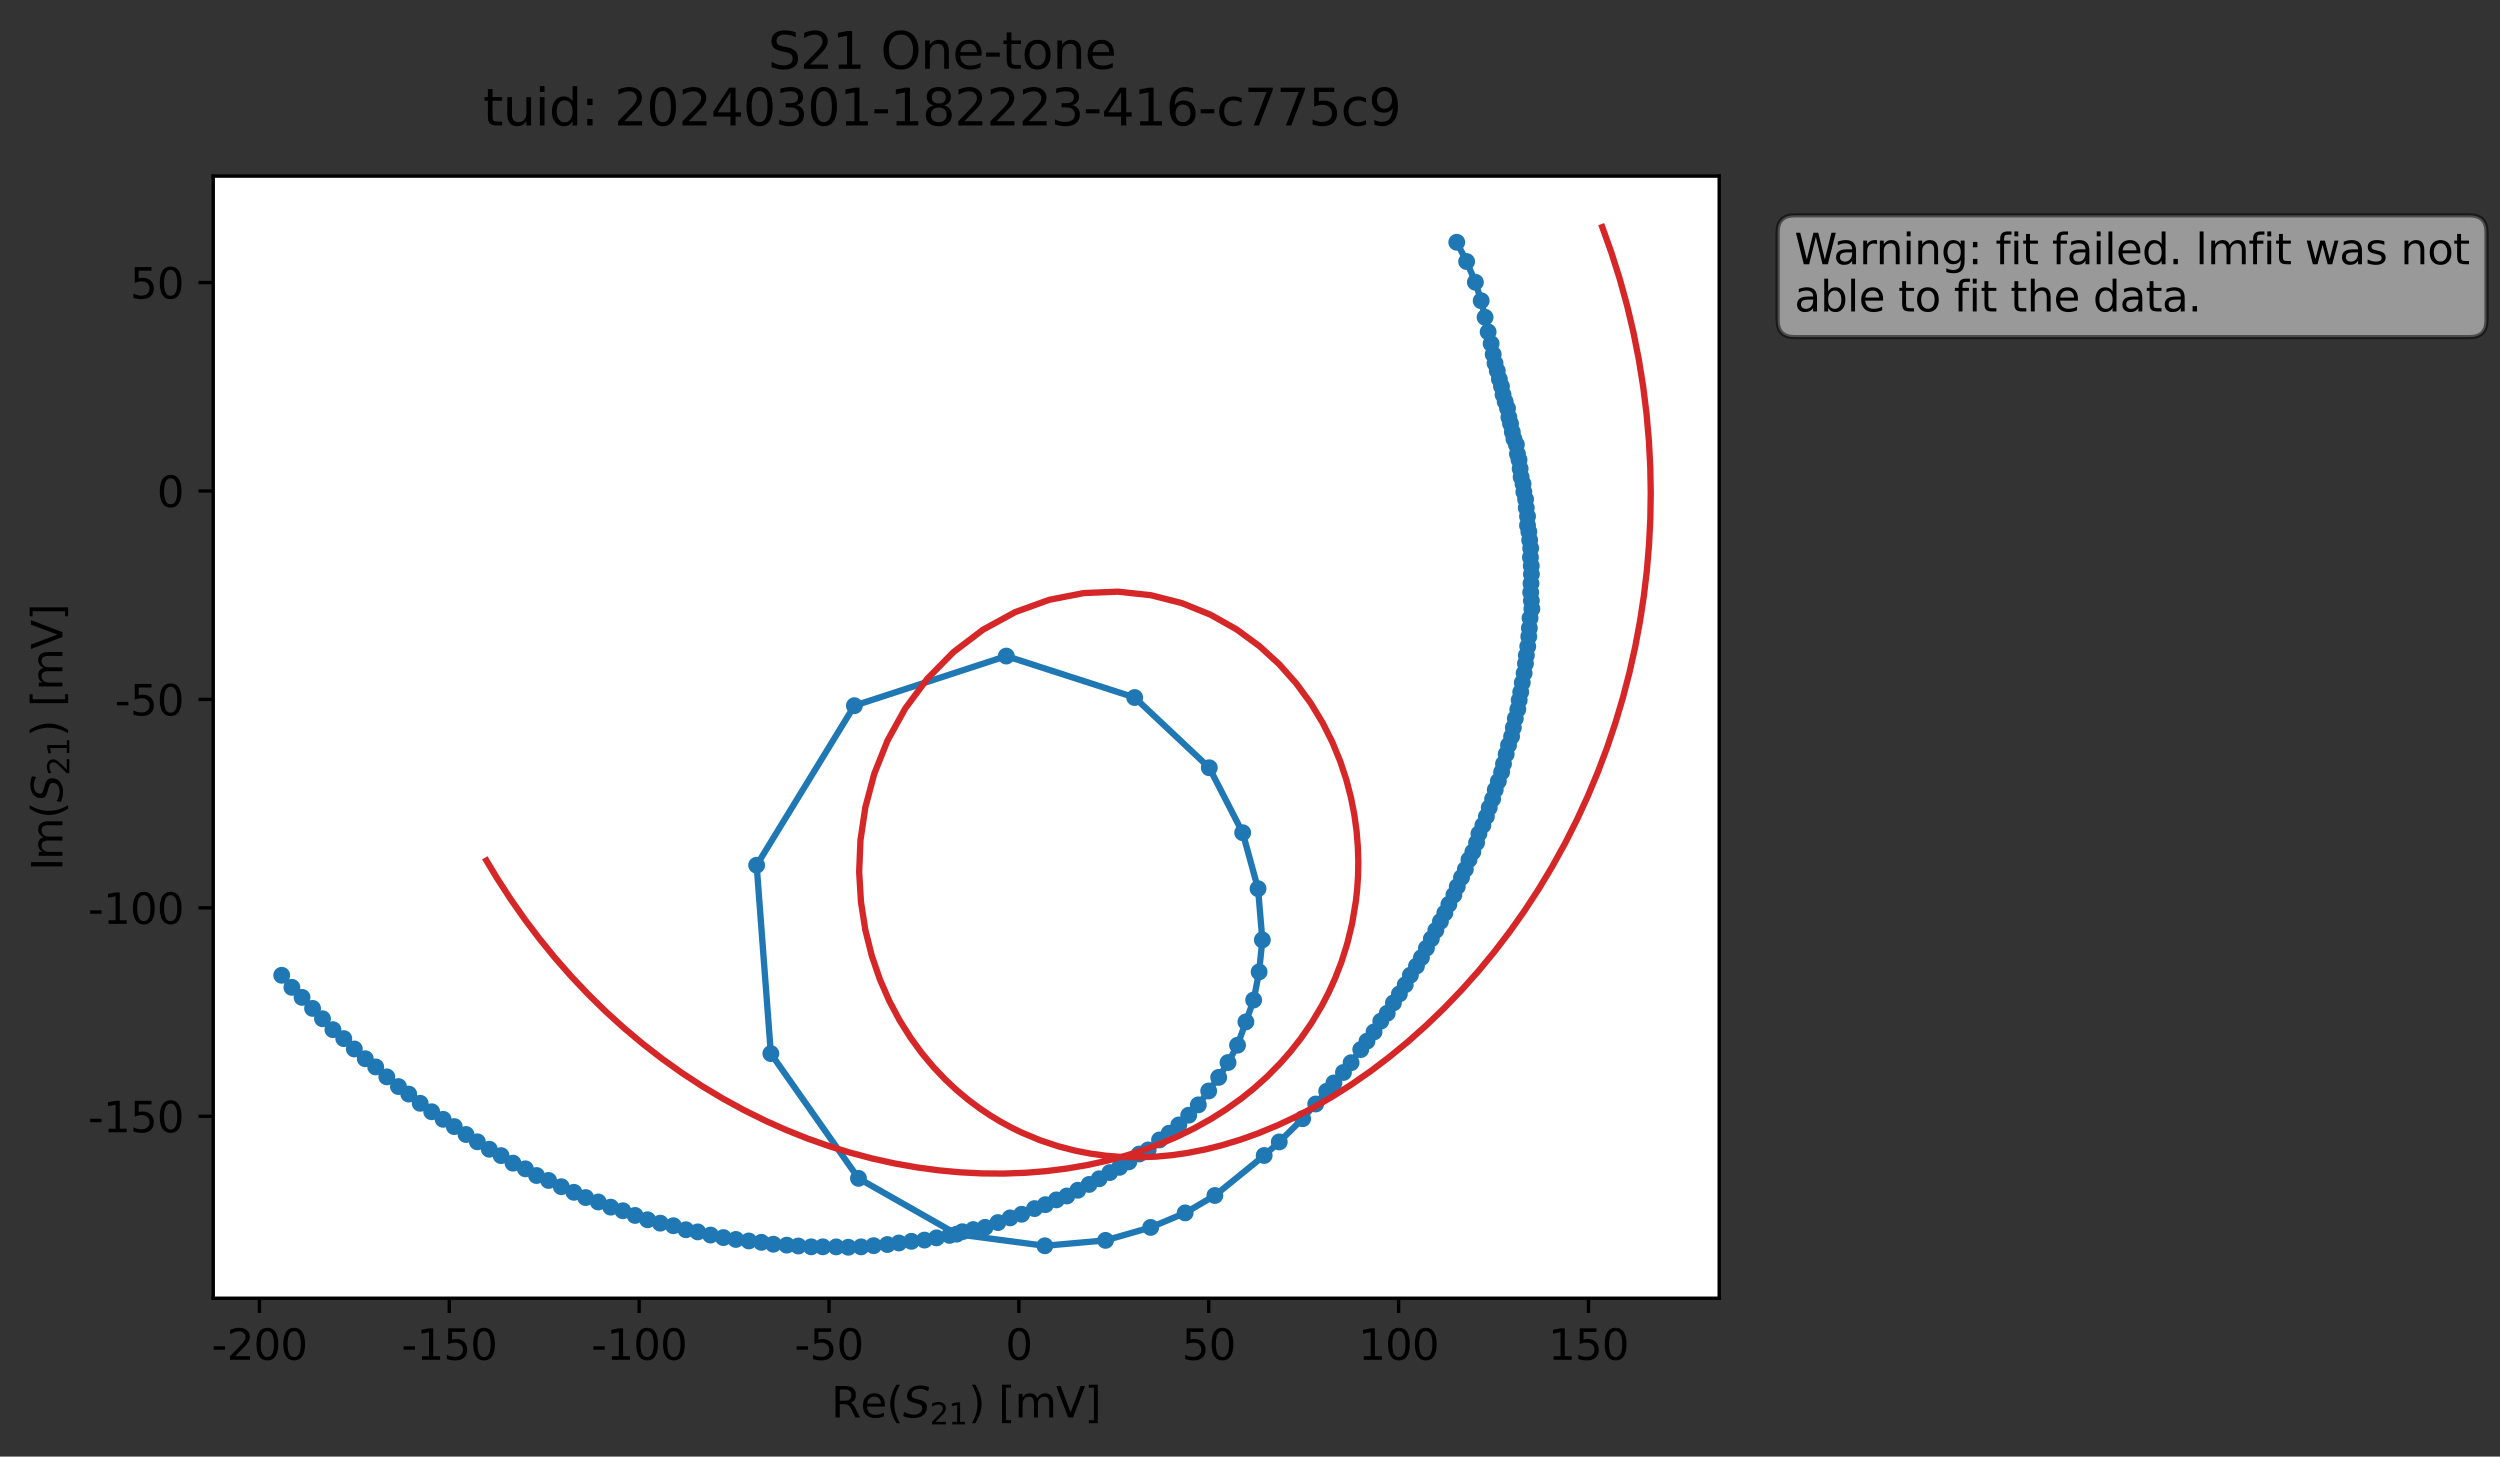 <?xml version="1.0" encoding="utf-8" standalone="no"?>
<!DOCTYPE svg PUBLIC "-//W3C//DTD SVG 1.1//EN"
  "http://www.w3.org/Graphics/SVG/1.1/DTD/svg11.dtd">
<svg xmlns:xlink="http://www.w3.org/1999/xlink" width="592.857pt" height="345.428pt" viewBox="0 0 592.857 345.428" xmlns="http://www.w3.org/2000/svg" version="1.1">
 <rect x="0" y="0" width="592.857" height="345.428" fill="#333333" stroke="none"/>
 <defs>
  <style type="text/css">*{stroke-linejoin: round; stroke-linecap: butt}</style>
 </defs>
 <g id="figure_1">
  <g id="patch_1">
   <path d="M 0 345.428 
L 592.857 345.428 
L 592.857 -0 
L 0 -0 
L 0 345.428 
z
" style="fill: none; opacity: 0"/>
  </g>
  <g id="axes_1">
   <g id="patch_2">
    <path d="M 50.573 307.872 
L 407.693 307.872 
L 407.693 41.76 
L 50.573 41.76 
z
" style="fill: #ffffff"/>
   </g>
   <g id="matplotlib.axis_1">
    <g id="xtick_1">
     <g id="line2d_1">
      <defs>
       <path id="m3dba80891e" d="M 0 0 
L 0 3.5 
" style="stroke: #000000; stroke-width: 0.8"/>
      </defs>
      <g>
       <use xlink:href="#m3dba80891e" x="61.522" y="307.872" style="stroke: #000000; stroke-width: 0.8"/>
      </g>
     </g>
     <g id="text_1">
      <!-- -200 -->
      <g transform="translate(50.174 322.47) scale(0.1 -0.1)">
       <defs>
        <path id="DejaVuSans-2d" d="M 313 2009 
L 1997 2009 
L 1997 1497 
L 313 1497 
L 313 2009 
z
" transform="scale(0.016)"/>
        <path id="DejaVuSans-32" d="M 1228 531 
L 3431 531 
L 3431 0 
L 469 0 
L 469 531 
Q 828 903 1448 1529 
Q 2069 2156 2228 2338 
Q 2531 2678 2651 2914 
Q 2772 3150 2772 3378 
Q 2772 3750 2511 3984 
Q 2250 4219 1831 4219 
Q 1534 4219 1204 4116 
Q 875 4013 500 3803 
L 500 4441 
Q 881 4594 1212 4672 
Q 1544 4750 1819 4750 
Q 2544 4750 2975 4387 
Q 3406 4025 3406 3419 
Q 3406 3131 3298 2873 
Q 3191 2616 2906 2266 
Q 2828 2175 2409 1742 
Q 1991 1309 1228 531 
z
" transform="scale(0.016)"/>
        <path id="DejaVuSans-30" d="M 2034 4250 
Q 1547 4250 1301 3770 
Q 1056 3291 1056 2328 
Q 1056 1369 1301 889 
Q 1547 409 2034 409 
Q 2525 409 2770 889 
Q 3016 1369 3016 2328 
Q 3016 3291 2770 3770 
Q 2525 4250 2034 4250 
z
M 2034 4750 
Q 2819 4750 3233 4129 
Q 3647 3509 3647 2328 
Q 3647 1150 3233 529 
Q 2819 -91 2034 -91 
Q 1250 -91 836 529 
Q 422 1150 422 2328 
Q 422 3509 836 4129 
Q 1250 4750 2034 4750 
z
" transform="scale(0.016)"/>
       </defs>
       <use xlink:href="#DejaVuSans-2d"/>
       <use xlink:href="#DejaVuSans-32" x="36.084"/>
       <use xlink:href="#DejaVuSans-30" x="99.707"/>
       <use xlink:href="#DejaVuSans-30" x="163.33"/>
      </g>
     </g>
    </g>
    <g id="xtick_2">
     <g id="line2d_2">
      <g>
       <use xlink:href="#m3dba80891e" x="106.546" y="307.872" style="stroke: #000000; stroke-width: 0.8"/>
      </g>
     </g>
     <g id="text_2">
      <!-- -150 -->
      <g transform="translate(95.199 322.47) scale(0.1 -0.1)">
       <defs>
        <path id="DejaVuSans-31" d="M 794 531 
L 1825 531 
L 1825 4091 
L 703 3866 
L 703 4441 
L 1819 4666 
L 2450 4666 
L 2450 531 
L 3481 531 
L 3481 0 
L 794 0 
L 794 531 
z
" transform="scale(0.016)"/>
        <path id="DejaVuSans-35" d="M 691 4666 
L 3169 4666 
L 3169 4134 
L 1269 4134 
L 1269 2991 
Q 1406 3038 1543 3061 
Q 1681 3084 1819 3084 
Q 2600 3084 3056 2656 
Q 3513 2228 3513 1497 
Q 3513 744 3044 326 
Q 2575 -91 1722 -91 
Q 1428 -91 1123 -41 
Q 819 9 494 109 
L 494 744 
Q 775 591 1075 516 
Q 1375 441 1709 441 
Q 2250 441 2565 725 
Q 2881 1009 2881 1497 
Q 2881 1984 2565 2268 
Q 2250 2553 1709 2553 
Q 1456 2553 1204 2497 
Q 953 2441 691 2322 
L 691 4666 
z
" transform="scale(0.016)"/>
       </defs>
       <use xlink:href="#DejaVuSans-2d"/>
       <use xlink:href="#DejaVuSans-31" x="36.084"/>
       <use xlink:href="#DejaVuSans-35" x="99.707"/>
       <use xlink:href="#DejaVuSans-30" x="163.33"/>
      </g>
     </g>
    </g>
    <g id="xtick_3">
     <g id="line2d_3">
      <g>
       <use xlink:href="#m3dba80891e" x="151.571" y="307.872" style="stroke: #000000; stroke-width: 0.8"/>
      </g>
     </g>
     <g id="text_3">
      <!-- -100 -->
      <g transform="translate(140.224 322.47) scale(0.1 -0.1)">
       <use xlink:href="#DejaVuSans-2d"/>
       <use xlink:href="#DejaVuSans-31" x="36.084"/>
       <use xlink:href="#DejaVuSans-30" x="99.707"/>
       <use xlink:href="#DejaVuSans-30" x="163.33"/>
      </g>
     </g>
    </g>
    <g id="xtick_4">
     <g id="line2d_4">
      <g>
       <use xlink:href="#m3dba80891e" x="196.596" y="307.872" style="stroke: #000000; stroke-width: 0.8"/>
      </g>
     </g>
     <g id="text_4">
      <!-- -50 -->
      <g transform="translate(188.429 322.47) scale(0.1 -0.1)">
       <use xlink:href="#DejaVuSans-2d"/>
       <use xlink:href="#DejaVuSans-35" x="36.084"/>
       <use xlink:href="#DejaVuSans-30" x="99.707"/>
      </g>
     </g>
    </g>
    <g id="xtick_5">
     <g id="line2d_5">
      <g>
       <use xlink:href="#m3dba80891e" x="241.621" y="307.872" style="stroke: #000000; stroke-width: 0.8"/>
      </g>
     </g>
     <g id="text_5">
      <!-- 0 -->
      <g transform="translate(238.439 322.47) scale(0.1 -0.1)">
       <use xlink:href="#DejaVuSans-30"/>
      </g>
     </g>
    </g>
    <g id="xtick_6">
     <g id="line2d_6">
      <g>
       <use xlink:href="#m3dba80891e" x="286.645" y="307.872" style="stroke: #000000; stroke-width: 0.8"/>
      </g>
     </g>
     <g id="text_6">
      <!-- 50 -->
      <g transform="translate(280.283 322.47) scale(0.1 -0.1)">
       <use xlink:href="#DejaVuSans-35"/>
       <use xlink:href="#DejaVuSans-30" x="63.623"/>
      </g>
     </g>
    </g>
    <g id="xtick_7">
     <g id="line2d_7">
      <g>
       <use xlink:href="#m3dba80891e" x="331.67" y="307.872" style="stroke: #000000; stroke-width: 0.8"/>
      </g>
     </g>
     <g id="text_7">
      <!-- 100 -->
      <g transform="translate(322.126 322.47) scale(0.1 -0.1)">
       <use xlink:href="#DejaVuSans-31"/>
       <use xlink:href="#DejaVuSans-30" x="63.623"/>
       <use xlink:href="#DejaVuSans-30" x="127.246"/>
      </g>
     </g>
    </g>
    <g id="xtick_8">
     <g id="line2d_8">
      <g>
       <use xlink:href="#m3dba80891e" x="376.695" y="307.872" style="stroke: #000000; stroke-width: 0.8"/>
      </g>
     </g>
     <g id="text_8">
      <!-- 150 -->
      <g transform="translate(367.151 322.47) scale(0.1 -0.1)">
       <use xlink:href="#DejaVuSans-31"/>
       <use xlink:href="#DejaVuSans-35" x="63.623"/>
       <use xlink:href="#DejaVuSans-30" x="127.246"/>
      </g>
     </g>
    </g>
    <g id="text_9">
     <!-- Re$(S_{21})$ [mV] -->
     <g transform="translate(197.133 336.149) scale(0.1 -0.1)">
      <defs>
       <path id="DejaVuSans-52" d="M 2841 2188 
Q 3044 2119 3236 1894 
Q 3428 1669 3622 1275 
L 4263 0 
L 3584 0 
L 2988 1197 
Q 2756 1666 2539 1819 
Q 2322 1972 1947 1972 
L 1259 1972 
L 1259 0 
L 628 0 
L 628 4666 
L 2053 4666 
Q 2853 4666 3247 4331 
Q 3641 3997 3641 3322 
Q 3641 2881 3436 2590 
Q 3231 2300 2841 2188 
z
M 1259 4147 
L 1259 2491 
L 2053 2491 
Q 2509 2491 2742 2702 
Q 2975 2913 2975 3322 
Q 2975 3731 2742 3939 
Q 2509 4147 2053 4147 
L 1259 4147 
z
" transform="scale(0.016)"/>
       <path id="DejaVuSans-65" d="M 3597 1894 
L 3597 1613 
L 953 1613 
Q 991 1019 1311 708 
Q 1631 397 2203 397 
Q 2534 397 2845 478 
Q 3156 559 3463 722 
L 3463 178 
Q 3153 47 2828 -22 
Q 2503 -91 2169 -91 
Q 1331 -91 842 396 
Q 353 884 353 1716 
Q 353 2575 817 3079 
Q 1281 3584 2069 3584 
Q 2775 3584 3186 3129 
Q 3597 2675 3597 1894 
z
M 3022 2063 
Q 3016 2534 2758 2815 
Q 2500 3097 2075 3097 
Q 1594 3097 1305 2825 
Q 1016 2553 972 2059 
L 3022 2063 
z
" transform="scale(0.016)"/>
       <path id="DejaVuSans-28" d="M 1984 4856 
Q 1566 4138 1362 3434 
Q 1159 2731 1159 2009 
Q 1159 1288 1364 580 
Q 1569 -128 1984 -844 
L 1484 -844 
Q 1016 -109 783 600 
Q 550 1309 550 2009 
Q 550 2706 781 3412 
Q 1013 4119 1484 4856 
L 1984 4856 
z
" transform="scale(0.016)"/>
       <path id="DejaVuSans-Oblique-53" d="M 3859 4513 
L 3738 3897 
Q 3422 4066 3111 4152 
Q 2800 4238 2509 4238 
Q 1944 4238 1609 3991 
Q 1275 3744 1275 3334 
Q 1275 3109 1398 2989 
Q 1522 2869 2034 2731 
L 2413 2638 
Q 3053 2472 3303 2217 
Q 3553 1963 3553 1503 
Q 3553 797 2998 353 
Q 2444 -91 1538 -91 
Q 1166 -91 791 -17 
Q 416 56 38 206 
L 166 856 
Q 513 641 861 531 
Q 1209 422 1556 422 
Q 2147 422 2503 684 
Q 2859 947 2859 1369 
Q 2859 1650 2717 1795 
Q 2575 1941 2106 2059 
L 1728 2156 
Q 1081 2325 845 2545 
Q 609 2766 609 3163 
Q 609 3859 1145 4304 
Q 1681 4750 2541 4750 
Q 2875 4750 3203 4690 
Q 3531 4631 3859 4513 
z
" transform="scale(0.016)"/>
       <path id="DejaVuSans-29" d="M 513 4856 
L 1013 4856 
Q 1481 4119 1714 3412 
Q 1947 2706 1947 2009 
Q 1947 1309 1714 600 
Q 1481 -109 1013 -844 
L 513 -844 
Q 928 -128 1133 580 
Q 1338 1288 1338 2009 
Q 1338 2731 1133 3434 
Q 928 4138 513 4856 
z
" transform="scale(0.016)"/>
       <path id="DejaVuSans-20" transform="scale(0.016)"/>
       <path id="DejaVuSans-5b" d="M 550 4863 
L 1875 4863 
L 1875 4416 
L 1125 4416 
L 1125 -397 
L 1875 -397 
L 1875 -844 
L 550 -844 
L 550 4863 
z
" transform="scale(0.016)"/>
       <path id="DejaVuSans-6d" d="M 3328 2828 
Q 3544 3216 3844 3400 
Q 4144 3584 4550 3584 
Q 5097 3584 5394 3201 
Q 5691 2819 5691 2113 
L 5691 0 
L 5113 0 
L 5113 2094 
Q 5113 2597 4934 2840 
Q 4756 3084 4391 3084 
Q 3944 3084 3684 2787 
Q 3425 2491 3425 1978 
L 3425 0 
L 2847 0 
L 2847 2094 
Q 2847 2600 2669 2842 
Q 2491 3084 2119 3084 
Q 1678 3084 1418 2786 
Q 1159 2488 1159 1978 
L 1159 0 
L 581 0 
L 581 3500 
L 1159 3500 
L 1159 2956 
Q 1356 3278 1631 3431 
Q 1906 3584 2284 3584 
Q 2666 3584 2933 3390 
Q 3200 3197 3328 2828 
z
" transform="scale(0.016)"/>
       <path id="DejaVuSans-56" d="M 1831 0 
L 50 4666 
L 709 4666 
L 2188 738 
L 3669 4666 
L 4325 4666 
L 2547 0 
L 1831 0 
z
" transform="scale(0.016)"/>
       <path id="DejaVuSans-5d" d="M 1947 4863 
L 1947 -844 
L 622 -844 
L 622 -397 
L 1369 -397 
L 1369 4416 
L 622 4416 
L 622 4863 
L 1947 4863 
z
" transform="scale(0.016)"/>
      </defs>
      <use xlink:href="#DejaVuSans-52" transform="translate(0 0.016)"/>
      <use xlink:href="#DejaVuSans-65" transform="translate(69.482 0.016)"/>
      <use xlink:href="#DejaVuSans-28" transform="translate(131.006 0.016)"/>
      <use xlink:href="#DejaVuSans-Oblique-53" transform="translate(170.02 0.016)"/>
      <use xlink:href="#DejaVuSans-32" transform="translate(233.496 -16.391) scale(0.7)"/>
      <use xlink:href="#DejaVuSans-31" transform="translate(278.032 -16.391) scale(0.7)"/>
      <use xlink:href="#DejaVuSans-29" transform="translate(325.303 0.016)"/>
      <use xlink:href="#DejaVuSans-20" transform="translate(364.316 0.016)"/>
      <use xlink:href="#DejaVuSans-5b" transform="translate(396.104 0.016)"/>
      <use xlink:href="#DejaVuSans-6d" transform="translate(435.117 0.016)"/>
      <use xlink:href="#DejaVuSans-56" transform="translate(532.529 0.016)"/>
      <use xlink:href="#DejaVuSans-5d" transform="translate(600.938 0.016)"/>
     </g>
    </g>
   </g>
   <g id="matplotlib.axis_2">
    <g id="ytick_1">
     <g id="line2d_9">
      <defs>
       <path id="m138e286908" d="M 0 0 
L -3.5 0 
" style="stroke: #000000; stroke-width: 0.8"/>
      </defs>
      <g>
       <use xlink:href="#m138e286908" x="50.573" y="264.716" style="stroke: #000000; stroke-width: 0.8"/>
      </g>
     </g>
     <g id="text_10">
      <!-- -150 -->
      <g transform="translate(20.878 268.516) scale(0.1 -0.1)">
       <use xlink:href="#DejaVuSans-2d"/>
       <use xlink:href="#DejaVuSans-31" x="36.084"/>
       <use xlink:href="#DejaVuSans-35" x="99.707"/>
       <use xlink:href="#DejaVuSans-30" x="163.33"/>
      </g>
     </g>
    </g>
    <g id="ytick_2">
     <g id="line2d_10">
      <g>
       <use xlink:href="#m138e286908" x="50.573" y="215.289" style="stroke: #000000; stroke-width: 0.8"/>
      </g>
     </g>
     <g id="text_11">
      <!-- -100 -->
      <g transform="translate(20.878 219.088) scale(0.1 -0.1)">
       <use xlink:href="#DejaVuSans-2d"/>
       <use xlink:href="#DejaVuSans-31" x="36.084"/>
       <use xlink:href="#DejaVuSans-30" x="99.707"/>
       <use xlink:href="#DejaVuSans-30" x="163.33"/>
      </g>
     </g>
    </g>
    <g id="ytick_3">
     <g id="line2d_11">
      <g>
       <use xlink:href="#m138e286908" x="50.573" y="165.861" style="stroke: #000000; stroke-width: 0.8"/>
      </g>
     </g>
     <g id="text_12">
      <!-- -50 -->
      <g transform="translate(27.241 169.66) scale(0.1 -0.1)">
       <use xlink:href="#DejaVuSans-2d"/>
       <use xlink:href="#DejaVuSans-35" x="36.084"/>
       <use xlink:href="#DejaVuSans-30" x="99.707"/>
      </g>
     </g>
    </g>
    <g id="ytick_4">
     <g id="line2d_12">
      <g>
       <use xlink:href="#m138e286908" x="50.573" y="116.434" style="stroke: #000000; stroke-width: 0.8"/>
      </g>
     </g>
     <g id="text_13">
      <!-- 0 -->
      <g transform="translate(37.211 120.233) scale(0.1 -0.1)">
       <use xlink:href="#DejaVuSans-30"/>
      </g>
     </g>
    </g>
    <g id="ytick_5">
     <g id="line2d_13">
      <g>
       <use xlink:href="#m138e286908" x="50.573" y="67.006" style="stroke: #000000; stroke-width: 0.8"/>
      </g>
     </g>
     <g id="text_14">
      <!-- 50 -->
      <g transform="translate(30.848 70.805) scale(0.1 -0.1)">
       <use xlink:href="#DejaVuSans-35"/>
       <use xlink:href="#DejaVuSans-30" x="63.623"/>
      </g>
     </g>
    </g>
    <g id="text_15">
     <!-- Im$(S_{21})$ [mV] -->
     <g transform="translate(14.798 206.466) rotate(-90) scale(0.1 -0.1)">
      <defs>
       <path id="DejaVuSans-49" d="M 628 4666 
L 1259 4666 
L 1259 0 
L 628 0 
L 628 4666 
z
" transform="scale(0.016)"/>
      </defs>
      <use xlink:href="#DejaVuSans-49" transform="translate(0 0.016)"/>
      <use xlink:href="#DejaVuSans-6d" transform="translate(25.867 0.016)"/>
      <use xlink:href="#DejaVuSans-28" transform="translate(123.279 0.016)"/>
      <use xlink:href="#DejaVuSans-Oblique-53" transform="translate(162.293 0.016)"/>
      <use xlink:href="#DejaVuSans-32" transform="translate(225.77 -16.391) scale(0.7)"/>
      <use xlink:href="#DejaVuSans-31" transform="translate(270.306 -16.391) scale(0.7)"/>
      <use xlink:href="#DejaVuSans-29" transform="translate(317.576 0.016)"/>
      <use xlink:href="#DejaVuSans-20" transform="translate(356.59 0.016)"/>
      <use xlink:href="#DejaVuSans-5b" transform="translate(388.377 0.016)"/>
      <use xlink:href="#DejaVuSans-6d" transform="translate(427.391 0.016)"/>
      <use xlink:href="#DejaVuSans-56" transform="translate(524.803 0.016)"/>
      <use xlink:href="#DejaVuSans-5d" transform="translate(593.211 0.016)"/>
     </g>
    </g>
   </g>
   <g id="line2d_14">
    <path d="M 345.461 57.452 
L 347.801 62.023 
L 349.871 66.933 
L 351.252 71.318 
L 353.61 81.486 
L 354.54 86.155 
L 356.059 91.611 
L 356.437 93.591 
L 357.496 96.842 
L 357.82 98.953 
L 358.635 102.45 
L 359.021 104.102 
L 359.595 105.441 
L 359.852 107.646 
L 360.225 109.056 
L 360.728 113.143 
L 361.174 114.747 
L 361.37 116.643 
L 361.78 118.391 
L 361.945 120.433 
L 362.243 122.437 
L 362.238 124.587 
L 362.554 126.098 
L 362.988 130.006 
L 362.934 132.178 
L 363.13 134.194 
L 363.163 136.162 
L 362.995 140.482 
L 363.272 144.384 
L 362.842 146.573 
L 362.295 153.294 
L 361.754 157.378 
L 361.433 159.636 
L 360.265 166.031 
L 359.93 168.218 
L 358.881 172.54 
L 358.466 174.658 
L 357.737 176.704 
L 356.1 183.094 
L 354.585 187.303 
L 353.964 189.473 
L 353.162 191.528 
L 352.484 193.631 
L 351.651 195.712 
L 350.715 197.707 
L 350.161 199.843 
L 349.271 202.036 
L 348.356 203.873 
L 347.496 206.16 
L 345.576 210.262 
L 344.778 212.244 
L 343.591 214.451 
L 341.584 218.521 
L 337.081 227.089 
L 335.901 229.095 
L 334.458 231.267 
L 333.238 233.526 
L 328.97 240.281 
L 327.436 242.17 
L 325.844 244.714 
L 318.591 254.326 
L 314.612 258.781 
L 308.909 265.294 
L 303.369 270.799 
L 299.788 274.017 
L 288.101 283.505 
L 281.049 287.627 
L 272.873 291.075 
L 262.166 294.147 
L 247.778 295.427 
L 226.868 292.67 
L 203.582 279.435 
L 182.802 249.849 
L 179.432 205.185 
L 202.612 167.351 
L 238.633 155.582 
L 269.078 165.411 
L 286.776 182.068 
L 294.692 197.472 
L 298.336 210.742 
L 299.358 222.894 
L 298.588 230.477 
L 297.291 237.15 
L 293.469 247.864 
L 291.216 251.977 
L 289.003 255.495 
L 284.173 262.01 
L 281.896 264.461 
L 279.542 266.77 
L 277.249 268.736 
L 274.972 270.33 
L 272.276 272.699 
L 270.155 273.672 
L 267.691 275.53 
L 260.668 279.537 
L 255.598 282.259 
L 252.992 283.619 
L 250.519 284.545 
L 247.903 285.675 
L 245.325 286.605 
L 242.282 287.952 
L 239.534 288.812 
L 233.607 291.054 
L 228.214 292.092 
L 225.175 292.965 
L 219.235 294.074 
L 213.166 294.764 
L 210.435 295.132 
L 204.2 295.685 
L 201.165 295.776 
L 195.123 295.673 
L 192.364 295.674 
L 183.394 295.056 
L 180.553 294.609 
L 174.499 293.924 
L 171.547 293.484 
L 168.498 292.882 
L 165.464 292.137 
L 162.662 291.63 
L 159.691 290.672 
L 156.578 290.065 
L 153.57 289.262 
L 144.826 286.268 
L 141.873 285.041 
L 138.889 283.996 
L 133.107 281.422 
L 130.1 279.937 
L 127.238 278.764 
L 124.594 277.176 
L 121.652 275.832 
L 118.828 274.046 
L 116.038 272.535 
L 110.517 269.039 
L 99.644 261.641 
L 96.933 259.459 
L 94.491 257.672 
L 91.728 255.372 
L 89.101 253.021 
L 86.623 251.071 
L 84.024 248.757 
L 81.524 246.296 
L 78.951 244.179 
L 69.223 234.15 
L 66.806 231.28 
L 66.806 231.28 
" clip-path="url(#p3fcf44ca1d)" style="fill: none; stroke: #1f77b4; stroke-width: 1.5; stroke-linecap: square"/>
    <defs>
     <path id="m84f41f534e" d="M 0 1.5 
C 0.398 1.5 0.779 1.342 1.061 1.061 
C 1.342 0.779 1.5 0.398 1.5 0 
C 1.5 -0.398 1.342 -0.779 1.061 -1.061 
C 0.779 -1.342 0.398 -1.5 0 -1.5 
C -0.398 -1.5 -0.779 -1.342 -1.061 -1.061 
C -1.342 -0.779 -1.5 -0.398 -1.5 0 
C -1.5 0.398 -1.342 0.779 -1.061 1.061 
C -0.779 1.342 -0.398 1.5 0 1.5 
z
" style="stroke: #1f77b4"/>
    </defs>
    <g clip-path="url(#p3fcf44ca1d)">
     <use xlink:href="#m84f41f534e" x="345.461" y="57.452" style="fill: #1f77b4; stroke: #1f77b4"/>
     <use xlink:href="#m84f41f534e" x="347.801" y="62.023" style="fill: #1f77b4; stroke: #1f77b4"/>
     <use xlink:href="#m84f41f534e" x="349.871" y="66.933" style="fill: #1f77b4; stroke: #1f77b4"/>
     <use xlink:href="#m84f41f534e" x="351.252" y="71.318" style="fill: #1f77b4; stroke: #1f77b4"/>
     <use xlink:href="#m84f41f534e" x="352.176" y="75.248" style="fill: #1f77b4; stroke: #1f77b4"/>
     <use xlink:href="#m84f41f534e" x="352.902" y="78.708" style="fill: #1f77b4; stroke: #1f77b4"/>
     <use xlink:href="#m84f41f534e" x="353.61" y="81.486" style="fill: #1f77b4; stroke: #1f77b4"/>
     <use xlink:href="#m84f41f534e" x="354.098" y="84.022" style="fill: #1f77b4; stroke: #1f77b4"/>
     <use xlink:href="#m84f41f534e" x="354.54" y="86.155" style="fill: #1f77b4; stroke: #1f77b4"/>
     <use xlink:href="#m84f41f534e" x="355.068" y="87.93" style="fill: #1f77b4; stroke: #1f77b4"/>
     <use xlink:href="#m84f41f534e" x="355.563" y="89.909" style="fill: #1f77b4; stroke: #1f77b4"/>
     <use xlink:href="#m84f41f534e" x="356.059" y="91.611" style="fill: #1f77b4; stroke: #1f77b4"/>
     <use xlink:href="#m84f41f534e" x="356.437" y="93.591" style="fill: #1f77b4; stroke: #1f77b4"/>
     <use xlink:href="#m84f41f534e" x="356.939" y="95.24" style="fill: #1f77b4; stroke: #1f77b4"/>
     <use xlink:href="#m84f41f534e" x="357.496" y="96.842" style="fill: #1f77b4; stroke: #1f77b4"/>
     <use xlink:href="#m84f41f534e" x="357.82" y="98.953" style="fill: #1f77b4; stroke: #1f77b4"/>
     <use xlink:href="#m84f41f534e" x="358.209" y="100.47" style="fill: #1f77b4; stroke: #1f77b4"/>
     <use xlink:href="#m84f41f534e" x="358.635" y="102.45" style="fill: #1f77b4; stroke: #1f77b4"/>
     <use xlink:href="#m84f41f534e" x="359.021" y="104.102" style="fill: #1f77b4; stroke: #1f77b4"/>
     <use xlink:href="#m84f41f534e" x="359.595" y="105.441" style="fill: #1f77b4; stroke: #1f77b4"/>
     <use xlink:href="#m84f41f534e" x="359.852" y="107.646" style="fill: #1f77b4; stroke: #1f77b4"/>
     <use xlink:href="#m84f41f534e" x="360.225" y="109.056" style="fill: #1f77b4; stroke: #1f77b4"/>
     <use xlink:href="#m84f41f534e" x="360.492" y="111.149" style="fill: #1f77b4; stroke: #1f77b4"/>
     <use xlink:href="#m84f41f534e" x="360.728" y="113.143" style="fill: #1f77b4; stroke: #1f77b4"/>
     <use xlink:href="#m84f41f534e" x="361.174" y="114.747" style="fill: #1f77b4; stroke: #1f77b4"/>
     <use xlink:href="#m84f41f534e" x="361.37" y="116.643" style="fill: #1f77b4; stroke: #1f77b4"/>
     <use xlink:href="#m84f41f534e" x="361.78" y="118.391" style="fill: #1f77b4; stroke: #1f77b4"/>
     <use xlink:href="#m84f41f534e" x="361.945" y="120.433" style="fill: #1f77b4; stroke: #1f77b4"/>
     <use xlink:href="#m84f41f534e" x="362.243" y="122.437" style="fill: #1f77b4; stroke: #1f77b4"/>
     <use xlink:href="#m84f41f534e" x="362.238" y="124.587" style="fill: #1f77b4; stroke: #1f77b4"/>
     <use xlink:href="#m84f41f534e" x="362.554" y="126.098" style="fill: #1f77b4; stroke: #1f77b4"/>
     <use xlink:href="#m84f41f534e" x="362.749" y="128.081" style="fill: #1f77b4; stroke: #1f77b4"/>
     <use xlink:href="#m84f41f534e" x="362.988" y="130.006" style="fill: #1f77b4; stroke: #1f77b4"/>
     <use xlink:href="#m84f41f534e" x="362.934" y="132.178" style="fill: #1f77b4; stroke: #1f77b4"/>
     <use xlink:href="#m84f41f534e" x="363.13" y="134.194" style="fill: #1f77b4; stroke: #1f77b4"/>
     <use xlink:href="#m84f41f534e" x="363.163" y="136.162" style="fill: #1f77b4; stroke: #1f77b4"/>
     <use xlink:href="#m84f41f534e" x="363.068" y="138.376" style="fill: #1f77b4; stroke: #1f77b4"/>
     <use xlink:href="#m84f41f534e" x="362.995" y="140.482" style="fill: #1f77b4; stroke: #1f77b4"/>
     <use xlink:href="#m84f41f534e" x="363.154" y="142.455" style="fill: #1f77b4; stroke: #1f77b4"/>
     <use xlink:href="#m84f41f534e" x="363.272" y="144.384" style="fill: #1f77b4; stroke: #1f77b4"/>
     <use xlink:href="#m84f41f534e" x="362.842" y="146.573" style="fill: #1f77b4; stroke: #1f77b4"/>
     <use xlink:href="#m84f41f534e" x="362.673" y="148.95" style="fill: #1f77b4; stroke: #1f77b4"/>
     <use xlink:href="#m84f41f534e" x="362.541" y="150.96" style="fill: #1f77b4; stroke: #1f77b4"/>
     <use xlink:href="#m84f41f534e" x="362.295" y="153.294" style="fill: #1f77b4; stroke: #1f77b4"/>
     <use xlink:href="#m84f41f534e" x="361.964" y="155.412" style="fill: #1f77b4; stroke: #1f77b4"/>
     <use xlink:href="#m84f41f534e" x="361.754" y="157.378" style="fill: #1f77b4; stroke: #1f77b4"/>
     <use xlink:href="#m84f41f534e" x="361.433" y="159.636" style="fill: #1f77b4; stroke: #1f77b4"/>
     <use xlink:href="#m84f41f534e" x="361" y="161.888" style="fill: #1f77b4; stroke: #1f77b4"/>
     <use xlink:href="#m84f41f534e" x="360.63" y="164.106" style="fill: #1f77b4; stroke: #1f77b4"/>
     <use xlink:href="#m84f41f534e" x="360.265" y="166.031" style="fill: #1f77b4; stroke: #1f77b4"/>
     <use xlink:href="#m84f41f534e" x="359.93" y="168.218" style="fill: #1f77b4; stroke: #1f77b4"/>
     <use xlink:href="#m84f41f534e" x="359.346" y="170.393" style="fill: #1f77b4; stroke: #1f77b4"/>
     <use xlink:href="#m84f41f534e" x="358.881" y="172.54" style="fill: #1f77b4; stroke: #1f77b4"/>
     <use xlink:href="#m84f41f534e" x="358.466" y="174.658" style="fill: #1f77b4; stroke: #1f77b4"/>
     <use xlink:href="#m84f41f534e" x="357.737" y="176.704" style="fill: #1f77b4; stroke: #1f77b4"/>
     <use xlink:href="#m84f41f534e" x="357.176" y="178.849" style="fill: #1f77b4; stroke: #1f77b4"/>
     <use xlink:href="#m84f41f534e" x="356.546" y="181.137" style="fill: #1f77b4; stroke: #1f77b4"/>
     <use xlink:href="#m84f41f534e" x="356.1" y="183.094" style="fill: #1f77b4; stroke: #1f77b4"/>
     <use xlink:href="#m84f41f534e" x="355.323" y="185.265" style="fill: #1f77b4; stroke: #1f77b4"/>
     <use xlink:href="#m84f41f534e" x="354.585" y="187.303" style="fill: #1f77b4; stroke: #1f77b4"/>
     <use xlink:href="#m84f41f534e" x="353.964" y="189.473" style="fill: #1f77b4; stroke: #1f77b4"/>
     <use xlink:href="#m84f41f534e" x="353.162" y="191.528" style="fill: #1f77b4; stroke: #1f77b4"/>
     <use xlink:href="#m84f41f534e" x="352.484" y="193.631" style="fill: #1f77b4; stroke: #1f77b4"/>
     <use xlink:href="#m84f41f534e" x="351.651" y="195.712" style="fill: #1f77b4; stroke: #1f77b4"/>
     <use xlink:href="#m84f41f534e" x="350.715" y="197.707" style="fill: #1f77b4; stroke: #1f77b4"/>
     <use xlink:href="#m84f41f534e" x="350.161" y="199.843" style="fill: #1f77b4; stroke: #1f77b4"/>
     <use xlink:href="#m84f41f534e" x="349.271" y="202.036" style="fill: #1f77b4; stroke: #1f77b4"/>
     <use xlink:href="#m84f41f534e" x="348.356" y="203.873" style="fill: #1f77b4; stroke: #1f77b4"/>
     <use xlink:href="#m84f41f534e" x="347.496" y="206.16" style="fill: #1f77b4; stroke: #1f77b4"/>
     <use xlink:href="#m84f41f534e" x="346.583" y="208.09" style="fill: #1f77b4; stroke: #1f77b4"/>
     <use xlink:href="#m84f41f534e" x="345.576" y="210.262" style="fill: #1f77b4; stroke: #1f77b4"/>
     <use xlink:href="#m84f41f534e" x="344.778" y="212.244" style="fill: #1f77b4; stroke: #1f77b4"/>
     <use xlink:href="#m84f41f534e" x="343.591" y="214.451" style="fill: #1f77b4; stroke: #1f77b4"/>
     <use xlink:href="#m84f41f534e" x="342.624" y="216.522" style="fill: #1f77b4; stroke: #1f77b4"/>
     <use xlink:href="#m84f41f534e" x="341.584" y="218.521" style="fill: #1f77b4; stroke: #1f77b4"/>
     <use xlink:href="#m84f41f534e" x="340.495" y="220.624" style="fill: #1f77b4; stroke: #1f77b4"/>
     <use xlink:href="#m84f41f534e" x="339.434" y="222.633" style="fill: #1f77b4; stroke: #1f77b4"/>
     <use xlink:href="#m84f41f534e" x="338.267" y="224.853" style="fill: #1f77b4; stroke: #1f77b4"/>
     <use xlink:href="#m84f41f534e" x="337.081" y="227.089" style="fill: #1f77b4; stroke: #1f77b4"/>
     <use xlink:href="#m84f41f534e" x="335.901" y="229.095" style="fill: #1f77b4; stroke: #1f77b4"/>
     <use xlink:href="#m84f41f534e" x="334.458" y="231.267" style="fill: #1f77b4; stroke: #1f77b4"/>
     <use xlink:href="#m84f41f534e" x="333.238" y="233.526" style="fill: #1f77b4; stroke: #1f77b4"/>
     <use xlink:href="#m84f41f534e" x="331.857" y="235.699" style="fill: #1f77b4; stroke: #1f77b4"/>
     <use xlink:href="#m84f41f534e" x="330.435" y="237.842" style="fill: #1f77b4; stroke: #1f77b4"/>
     <use xlink:href="#m84f41f534e" x="328.97" y="240.281" style="fill: #1f77b4; stroke: #1f77b4"/>
     <use xlink:href="#m84f41f534e" x="327.436" y="242.17" style="fill: #1f77b4; stroke: #1f77b4"/>
     <use xlink:href="#m84f41f534e" x="325.844" y="244.714" style="fill: #1f77b4; stroke: #1f77b4"/>
     <use xlink:href="#m84f41f534e" x="324.166" y="246.912" style="fill: #1f77b4; stroke: #1f77b4"/>
     <use xlink:href="#m84f41f534e" x="322.691" y="248.898" style="fill: #1f77b4; stroke: #1f77b4"/>
     <use xlink:href="#m84f41f534e" x="320.4" y="252.016" style="fill: #1f77b4; stroke: #1f77b4"/>
     <use xlink:href="#m84f41f534e" x="318.591" y="254.326" style="fill: #1f77b4; stroke: #1f77b4"/>
     <use xlink:href="#m84f41f534e" x="316.327" y="256.812" style="fill: #1f77b4; stroke: #1f77b4"/>
     <use xlink:href="#m84f41f534e" x="314.612" y="258.781" style="fill: #1f77b4; stroke: #1f77b4"/>
     <use xlink:href="#m84f41f534e" x="312.013" y="261.807" style="fill: #1f77b4; stroke: #1f77b4"/>
     <use xlink:href="#m84f41f534e" x="308.909" y="265.294" style="fill: #1f77b4; stroke: #1f77b4"/>
     <use xlink:href="#m84f41f534e" x="303.369" y="270.799" style="fill: #1f77b4; stroke: #1f77b4"/>
     <use xlink:href="#m84f41f534e" x="299.788" y="274.017" style="fill: #1f77b4; stroke: #1f77b4"/>
     <use xlink:href="#m84f41f534e" x="288.101" y="283.505" style="fill: #1f77b4; stroke: #1f77b4"/>
     <use xlink:href="#m84f41f534e" x="281.049" y="287.627" style="fill: #1f77b4; stroke: #1f77b4"/>
     <use xlink:href="#m84f41f534e" x="272.873" y="291.075" style="fill: #1f77b4; stroke: #1f77b4"/>
     <use xlink:href="#m84f41f534e" x="262.166" y="294.147" style="fill: #1f77b4; stroke: #1f77b4"/>
     <use xlink:href="#m84f41f534e" x="247.778" y="295.427" style="fill: #1f77b4; stroke: #1f77b4"/>
     <use xlink:href="#m84f41f534e" x="226.868" y="292.67" style="fill: #1f77b4; stroke: #1f77b4"/>
     <use xlink:href="#m84f41f534e" x="203.582" y="279.435" style="fill: #1f77b4; stroke: #1f77b4"/>
     <use xlink:href="#m84f41f534e" x="182.802" y="249.849" style="fill: #1f77b4; stroke: #1f77b4"/>
     <use xlink:href="#m84f41f534e" x="179.432" y="205.185" style="fill: #1f77b4; stroke: #1f77b4"/>
     <use xlink:href="#m84f41f534e" x="202.612" y="167.351" style="fill: #1f77b4; stroke: #1f77b4"/>
     <use xlink:href="#m84f41f534e" x="238.633" y="155.582" style="fill: #1f77b4; stroke: #1f77b4"/>
     <use xlink:href="#m84f41f534e" x="269.078" y="165.411" style="fill: #1f77b4; stroke: #1f77b4"/>
     <use xlink:href="#m84f41f534e" x="286.776" y="182.068" style="fill: #1f77b4; stroke: #1f77b4"/>
     <use xlink:href="#m84f41f534e" x="294.692" y="197.472" style="fill: #1f77b4; stroke: #1f77b4"/>
     <use xlink:href="#m84f41f534e" x="298.336" y="210.742" style="fill: #1f77b4; stroke: #1f77b4"/>
     <use xlink:href="#m84f41f534e" x="299.358" y="222.894" style="fill: #1f77b4; stroke: #1f77b4"/>
     <use xlink:href="#m84f41f534e" x="298.588" y="230.477" style="fill: #1f77b4; stroke: #1f77b4"/>
     <use xlink:href="#m84f41f534e" x="297.291" y="237.15" style="fill: #1f77b4; stroke: #1f77b4"/>
     <use xlink:href="#m84f41f534e" x="295.457" y="242.332" style="fill: #1f77b4; stroke: #1f77b4"/>
     <use xlink:href="#m84f41f534e" x="293.469" y="247.864" style="fill: #1f77b4; stroke: #1f77b4"/>
     <use xlink:href="#m84f41f534e" x="291.216" y="251.977" style="fill: #1f77b4; stroke: #1f77b4"/>
     <use xlink:href="#m84f41f534e" x="289.003" y="255.495" style="fill: #1f77b4; stroke: #1f77b4"/>
     <use xlink:href="#m84f41f534e" x="286.634" y="258.721" style="fill: #1f77b4; stroke: #1f77b4"/>
     <use xlink:href="#m84f41f534e" x="284.173" y="262.01" style="fill: #1f77b4; stroke: #1f77b4"/>
     <use xlink:href="#m84f41f534e" x="281.896" y="264.461" style="fill: #1f77b4; stroke: #1f77b4"/>
     <use xlink:href="#m84f41f534e" x="279.542" y="266.77" style="fill: #1f77b4; stroke: #1f77b4"/>
     <use xlink:href="#m84f41f534e" x="277.249" y="268.736" style="fill: #1f77b4; stroke: #1f77b4"/>
     <use xlink:href="#m84f41f534e" x="274.972" y="270.33" style="fill: #1f77b4; stroke: #1f77b4"/>
     <use xlink:href="#m84f41f534e" x="272.276" y="272.699" style="fill: #1f77b4; stroke: #1f77b4"/>
     <use xlink:href="#m84f41f534e" x="270.155" y="273.672" style="fill: #1f77b4; stroke: #1f77b4"/>
     <use xlink:href="#m84f41f534e" x="267.691" y="275.53" style="fill: #1f77b4; stroke: #1f77b4"/>
     <use xlink:href="#m84f41f534e" x="265.494" y="276.823" style="fill: #1f77b4; stroke: #1f77b4"/>
     <use xlink:href="#m84f41f534e" x="263.184" y="278.067" style="fill: #1f77b4; stroke: #1f77b4"/>
     <use xlink:href="#m84f41f534e" x="260.668" y="279.537" style="fill: #1f77b4; stroke: #1f77b4"/>
     <use xlink:href="#m84f41f534e" x="258.271" y="280.88" style="fill: #1f77b4; stroke: #1f77b4"/>
     <use xlink:href="#m84f41f534e" x="255.598" y="282.259" style="fill: #1f77b4; stroke: #1f77b4"/>
     <use xlink:href="#m84f41f534e" x="252.992" y="283.619" style="fill: #1f77b4; stroke: #1f77b4"/>
     <use xlink:href="#m84f41f534e" x="250.519" y="284.545" style="fill: #1f77b4; stroke: #1f77b4"/>
     <use xlink:href="#m84f41f534e" x="247.903" y="285.675" style="fill: #1f77b4; stroke: #1f77b4"/>
     <use xlink:href="#m84f41f534e" x="245.325" y="286.605" style="fill: #1f77b4; stroke: #1f77b4"/>
     <use xlink:href="#m84f41f534e" x="242.282" y="287.952" style="fill: #1f77b4; stroke: #1f77b4"/>
     <use xlink:href="#m84f41f534e" x="239.534" y="288.812" style="fill: #1f77b4; stroke: #1f77b4"/>
     <use xlink:href="#m84f41f534e" x="236.644" y="289.927" style="fill: #1f77b4; stroke: #1f77b4"/>
     <use xlink:href="#m84f41f534e" x="233.607" y="291.054" style="fill: #1f77b4; stroke: #1f77b4"/>
     <use xlink:href="#m84f41f534e" x="230.788" y="291.585" style="fill: #1f77b4; stroke: #1f77b4"/>
     <use xlink:href="#m84f41f534e" x="228.214" y="292.092" style="fill: #1f77b4; stroke: #1f77b4"/>
     <use xlink:href="#m84f41f534e" x="225.175" y="292.965" style="fill: #1f77b4; stroke: #1f77b4"/>
     <use xlink:href="#m84f41f534e" x="222.08" y="293.55" style="fill: #1f77b4; stroke: #1f77b4"/>
     <use xlink:href="#m84f41f534e" x="219.235" y="294.074" style="fill: #1f77b4; stroke: #1f77b4"/>
     <use xlink:href="#m84f41f534e" x="216.137" y="294.371" style="fill: #1f77b4; stroke: #1f77b4"/>
     <use xlink:href="#m84f41f534e" x="213.166" y="294.764" style="fill: #1f77b4; stroke: #1f77b4"/>
     <use xlink:href="#m84f41f534e" x="210.435" y="295.132" style="fill: #1f77b4; stroke: #1f77b4"/>
     <use xlink:href="#m84f41f534e" x="207.172" y="295.4" style="fill: #1f77b4; stroke: #1f77b4"/>
     <use xlink:href="#m84f41f534e" x="204.2" y="295.685" style="fill: #1f77b4; stroke: #1f77b4"/>
     <use xlink:href="#m84f41f534e" x="201.165" y="295.776" style="fill: #1f77b4; stroke: #1f77b4"/>
     <use xlink:href="#m84f41f534e" x="198.288" y="295.695" style="fill: #1f77b4; stroke: #1f77b4"/>
     <use xlink:href="#m84f41f534e" x="195.123" y="295.673" style="fill: #1f77b4; stroke: #1f77b4"/>
     <use xlink:href="#m84f41f534e" x="192.364" y="295.674" style="fill: #1f77b4; stroke: #1f77b4"/>
     <use xlink:href="#m84f41f534e" x="189.315" y="295.478" style="fill: #1f77b4; stroke: #1f77b4"/>
     <use xlink:href="#m84f41f534e" x="186.567" y="295.28" style="fill: #1f77b4; stroke: #1f77b4"/>
     <use xlink:href="#m84f41f534e" x="183.394" y="295.056" style="fill: #1f77b4; stroke: #1f77b4"/>
     <use xlink:href="#m84f41f534e" x="180.553" y="294.609" style="fill: #1f77b4; stroke: #1f77b4"/>
     <use xlink:href="#m84f41f534e" x="177.576" y="294.284" style="fill: #1f77b4; stroke: #1f77b4"/>
     <use xlink:href="#m84f41f534e" x="174.499" y="293.924" style="fill: #1f77b4; stroke: #1f77b4"/>
     <use xlink:href="#m84f41f534e" x="171.547" y="293.484" style="fill: #1f77b4; stroke: #1f77b4"/>
     <use xlink:href="#m84f41f534e" x="168.498" y="292.882" style="fill: #1f77b4; stroke: #1f77b4"/>
     <use xlink:href="#m84f41f534e" x="165.464" y="292.137" style="fill: #1f77b4; stroke: #1f77b4"/>
     <use xlink:href="#m84f41f534e" x="162.662" y="291.63" style="fill: #1f77b4; stroke: #1f77b4"/>
     <use xlink:href="#m84f41f534e" x="159.691" y="290.672" style="fill: #1f77b4; stroke: #1f77b4"/>
     <use xlink:href="#m84f41f534e" x="156.578" y="290.065" style="fill: #1f77b4; stroke: #1f77b4"/>
     <use xlink:href="#m84f41f534e" x="153.57" y="289.262" style="fill: #1f77b4; stroke: #1f77b4"/>
     <use xlink:href="#m84f41f534e" x="150.601" y="288.233" style="fill: #1f77b4; stroke: #1f77b4"/>
     <use xlink:href="#m84f41f534e" x="147.706" y="287.118" style="fill: #1f77b4; stroke: #1f77b4"/>
     <use xlink:href="#m84f41f534e" x="144.826" y="286.268" style="fill: #1f77b4; stroke: #1f77b4"/>
     <use xlink:href="#m84f41f534e" x="141.873" y="285.041" style="fill: #1f77b4; stroke: #1f77b4"/>
     <use xlink:href="#m84f41f534e" x="138.889" y="283.996" style="fill: #1f77b4; stroke: #1f77b4"/>
     <use xlink:href="#m84f41f534e" x="136.098" y="282.747" style="fill: #1f77b4; stroke: #1f77b4"/>
     <use xlink:href="#m84f41f534e" x="133.107" y="281.422" style="fill: #1f77b4; stroke: #1f77b4"/>
     <use xlink:href="#m84f41f534e" x="130.1" y="279.937" style="fill: #1f77b4; stroke: #1f77b4"/>
     <use xlink:href="#m84f41f534e" x="127.238" y="278.764" style="fill: #1f77b4; stroke: #1f77b4"/>
     <use xlink:href="#m84f41f534e" x="124.594" y="277.176" style="fill: #1f77b4; stroke: #1f77b4"/>
     <use xlink:href="#m84f41f534e" x="121.652" y="275.832" style="fill: #1f77b4; stroke: #1f77b4"/>
     <use xlink:href="#m84f41f534e" x="118.828" y="274.046" style="fill: #1f77b4; stroke: #1f77b4"/>
     <use xlink:href="#m84f41f534e" x="116.038" y="272.535" style="fill: #1f77b4; stroke: #1f77b4"/>
     <use xlink:href="#m84f41f534e" x="113.207" y="270.769" style="fill: #1f77b4; stroke: #1f77b4"/>
     <use xlink:href="#m84f41f534e" x="110.517" y="269.039" style="fill: #1f77b4; stroke: #1f77b4"/>
     <use xlink:href="#m84f41f534e" x="107.731" y="267.167" style="fill: #1f77b4; stroke: #1f77b4"/>
     <use xlink:href="#m84f41f534e" x="105.089" y="265.439" style="fill: #1f77b4; stroke: #1f77b4"/>
     <use xlink:href="#m84f41f534e" x="102.375" y="263.644" style="fill: #1f77b4; stroke: #1f77b4"/>
     <use xlink:href="#m84f41f534e" x="99.644" y="261.641" style="fill: #1f77b4; stroke: #1f77b4"/>
     <use xlink:href="#m84f41f534e" x="96.933" y="259.459" style="fill: #1f77b4; stroke: #1f77b4"/>
     <use xlink:href="#m84f41f534e" x="94.491" y="257.672" style="fill: #1f77b4; stroke: #1f77b4"/>
     <use xlink:href="#m84f41f534e" x="91.728" y="255.372" style="fill: #1f77b4; stroke: #1f77b4"/>
     <use xlink:href="#m84f41f534e" x="89.101" y="253.021" style="fill: #1f77b4; stroke: #1f77b4"/>
     <use xlink:href="#m84f41f534e" x="86.623" y="251.071" style="fill: #1f77b4; stroke: #1f77b4"/>
     <use xlink:href="#m84f41f534e" x="84.024" y="248.757" style="fill: #1f77b4; stroke: #1f77b4"/>
     <use xlink:href="#m84f41f534e" x="81.524" y="246.296" style="fill: #1f77b4; stroke: #1f77b4"/>
     <use xlink:href="#m84f41f534e" x="78.951" y="244.179" style="fill: #1f77b4; stroke: #1f77b4"/>
     <use xlink:href="#m84f41f534e" x="76.478" y="241.59" style="fill: #1f77b4; stroke: #1f77b4"/>
     <use xlink:href="#m84f41f534e" x="74.125" y="239.135" style="fill: #1f77b4; stroke: #1f77b4"/>
     <use xlink:href="#m84f41f534e" x="71.632" y="236.524" style="fill: #1f77b4; stroke: #1f77b4"/>
     <use xlink:href="#m84f41f534e" x="69.223" y="234.15" style="fill: #1f77b4; stroke: #1f77b4"/>
     <use xlink:href="#m84f41f534e" x="66.806" y="231.28" style="fill: #1f77b4; stroke: #1f77b4"/>
    </g>
   </g>
   <g id="line2d_15">
    <path d="M 379.97 53.856 
L 382.148 59.947 
L 384.106 66.134 
L 385.839 72.407 
L 387.345 78.757 
L 388.62 85.175 
L 389.663 91.65 
L 390.47 98.175 
L 391.039 104.738 
L 391.352 110.822 
L 391.461 116.923 
L 391.363 123.034 
L 391.059 129.147 
L 390.547 135.255 
L 389.827 141.35 
L 388.898 147.424 
L 387.762 153.47 
L 386.416 159.482 
L 384.862 165.451 
L 383.098 171.371 
L 381.126 177.235 
L 378.943 183.036 
L 376.551 188.768 
L 373.948 194.425 
L 371.132 200.001 
L 368.102 205.491 
L 364.854 210.889 
L 361.384 216.19 
L 358.004 220.961 
L 354.425 225.645 
L 350.639 230.24 
L 346.635 234.742 
L 342.395 239.152 
L 338.317 243.08 
L 334.002 246.93 
L 329.417 250.7 
L 325.024 254.026 
L 320.331 257.283 
L 315.857 260.117 
L 311.658 262.542 
L 307.134 264.905 
L 302.94 266.868 
L 298.383 268.751 
L 294.245 270.236 
L 289.724 271.609 
L 285.77 272.594 
L 281.453 273.436 
L 277.932 273.938 
L 274.125 274.291 
L 269.986 274.446 
L 265.461 274.333 
L 262.2 274.062 
L 258.719 273.593 
L 254.997 272.876 
L 251.014 271.851 
L 246.751 270.44 
L 242.193 268.542 
L 239.803 267.372 
L 237.339 266.031 
L 234.805 264.498 
L 232.205 262.749 
L 229.547 260.758 
L 226.842 258.497 
L 224.104 255.934 
L 221.355 253.037 
L 218.62 249.77 
L 215.936 246.097 
L 213.345 241.982 
L 210.903 237.392 
L 208.677 232.3 
L 206.749 226.687 
L 205.211 220.547 
L 204.171 213.896 
L 203.744 206.774 
L 204.052 199.256 
L 205.21 191.452 
L 207.321 183.514 
L 210.46 175.634 
L 214.658 168.036 
L 219.897 160.961 
L 226.096 154.651 
L 233.114 149.324 
L 240.757 145.152 
L 248.798 142.246 
L 256.994 140.642 
L 265.107 140.308 
L 272.93 141.151 
L 280.292 143.03 
L 287.071 145.778 
L 293.19 149.22 
L 298.614 153.184 
L 303.341 157.512 
L 307.396 162.066 
L 310.819 166.734 
L 313.664 171.422 
L 315.987 176.06 
L 317.846 180.595 
L 319.297 184.989 
L 320.393 189.217 
L 321.182 193.263 
L 321.707 197.119 
L 322.006 200.784 
L 322.113 204.258 
L 322.057 207.545 
L 321.863 210.653 
L 321.553 213.59 
L 320.656 218.983 
L 319.484 223.794 
L 318.123 228.094 
L 316.636 231.946 
L 315.067 235.408 
L 313.448 238.529 
L 310.974 242.666 
L 308.49 246.254 
L 306.026 249.39 
L 303.598 252.151 
L 300.435 255.353 
L 297.361 258.108 
L 294.378 260.502 
L 290.769 263.081 
L 287.283 265.29 
L 283.244 267.548 
L 279.342 269.458 
L 275.557 271.086 
L 271.27 272.688 
L 267.1 274.023 
L 262.456 275.271 
L 257.921 276.266 
L 252.931 277.121 
L 248.042 277.729 
L 243.241 278.115 
L 237.998 278.306 
L 232.841 278.266 
L 227.762 278.011 
L 222.758 277.552 
L 217.334 276.823 
L 211.994 275.87 
L 206.734 274.701 
L 201.556 273.325 
L 196.461 271.746 
L 191.449 269.972 
L 186.524 268.007 
L 181.687 265.856 
L 176.514 263.304 
L 171.453 260.543 
L 166.509 257.579 
L 161.686 254.417 
L 156.988 251.063 
L 152.42 247.523 
L 147.987 243.802 
L 143.692 239.907 
L 139.541 235.844 
L 135.538 231.618 
L 131.687 227.237 
L 127.993 222.706 
L 124.459 218.031 
L 121.09 213.22 
L 117.888 208.28 
L 115.352 204.068 
L 115.352 204.068 
" clip-path="url(#p3fcf44ca1d)" style="fill: none; stroke: #d62728; stroke-width: 1.5; stroke-linecap: square"/>
   </g>
   <g id="patch_3">
    <path d="M 50.573 307.872 
L 50.573 41.76 
" style="fill: none; stroke: #000000; stroke-width: 0.8; stroke-linejoin: miter; stroke-linecap: square"/>
   </g>
   <g id="patch_4">
    <path d="M 407.693 307.872 
L 407.693 41.76 
" style="fill: none; stroke: #000000; stroke-width: 0.8; stroke-linejoin: miter; stroke-linecap: square"/>
   </g>
   <g id="patch_5">
    <path d="M 50.573 307.872 
L 407.693 307.872 
" style="fill: none; stroke: #000000; stroke-width: 0.8; stroke-linejoin: miter; stroke-linecap: square"/>
   </g>
   <g id="patch_6">
    <path d="M 50.573 41.76 
L 407.693 41.76 
" style="fill: none; stroke: #000000; stroke-width: 0.8; stroke-linejoin: miter; stroke-linecap: square"/>
   </g>
   <g id="text_16">
    <g id="patch_7">
     <path d="M 425.549 79.942 
L 585.657 79.942 
Q 589.657 79.942 589.657 75.942 
L 589.657 55.066 
Q 589.657 51.066 585.657 51.066 
L 425.549 51.066 
Q 421.549 51.066 421.549 55.066 
L 421.549 75.942 
Q 421.549 79.942 425.549 79.942 
z
" style="fill: #ffffff; opacity: 0.5; stroke: #000000; stroke-linejoin: miter"/>
    </g>
    <!-- Warning: fit failed. lmfit was not -->
    <g transform="translate(425.549 62.664) scale(0.1 -0.1)">
     <defs>
      <path id="DejaVuSans-57" d="M 213 4666 
L 850 4666 
L 1831 722 
L 2809 4666 
L 3519 4666 
L 4500 722 
L 5478 4666 
L 6119 4666 
L 4947 0 
L 4153 0 
L 3169 4050 
L 2175 0 
L 1381 0 
L 213 4666 
z
" transform="scale(0.016)"/>
      <path id="DejaVuSans-61" d="M 2194 1759 
Q 1497 1759 1228 1600 
Q 959 1441 959 1056 
Q 959 750 1161 570 
Q 1363 391 1709 391 
Q 2188 391 2477 730 
Q 2766 1069 2766 1631 
L 2766 1759 
L 2194 1759 
z
M 3341 1997 
L 3341 0 
L 2766 0 
L 2766 531 
Q 2569 213 2275 61 
Q 1981 -91 1556 -91 
Q 1019 -91 701 211 
Q 384 513 384 1019 
Q 384 1609 779 1909 
Q 1175 2209 1959 2209 
L 2766 2209 
L 2766 2266 
Q 2766 2663 2505 2880 
Q 2244 3097 1772 3097 
Q 1472 3097 1187 3025 
Q 903 2953 641 2809 
L 641 3341 
Q 956 3463 1253 3523 
Q 1550 3584 1831 3584 
Q 2591 3584 2966 3190 
Q 3341 2797 3341 1997 
z
" transform="scale(0.016)"/>
      <path id="DejaVuSans-72" d="M 2631 2963 
Q 2534 3019 2420 3045 
Q 2306 3072 2169 3072 
Q 1681 3072 1420 2755 
Q 1159 2438 1159 1844 
L 1159 0 
L 581 0 
L 581 3500 
L 1159 3500 
L 1159 2956 
Q 1341 3275 1631 3429 
Q 1922 3584 2338 3584 
Q 2397 3584 2469 3576 
Q 2541 3569 2628 3553 
L 2631 2963 
z
" transform="scale(0.016)"/>
      <path id="DejaVuSans-6e" d="M 3513 2113 
L 3513 0 
L 2938 0 
L 2938 2094 
Q 2938 2591 2744 2837 
Q 2550 3084 2163 3084 
Q 1697 3084 1428 2787 
Q 1159 2491 1159 1978 
L 1159 0 
L 581 0 
L 581 3500 
L 1159 3500 
L 1159 2956 
Q 1366 3272 1645 3428 
Q 1925 3584 2291 3584 
Q 2894 3584 3203 3211 
Q 3513 2838 3513 2113 
z
" transform="scale(0.016)"/>
      <path id="DejaVuSans-69" d="M 603 3500 
L 1178 3500 
L 1178 0 
L 603 0 
L 603 3500 
z
M 603 4863 
L 1178 4863 
L 1178 4134 
L 603 4134 
L 603 4863 
z
" transform="scale(0.016)"/>
      <path id="DejaVuSans-67" d="M 2906 1791 
Q 2906 2416 2648 2759 
Q 2391 3103 1925 3103 
Q 1463 3103 1205 2759 
Q 947 2416 947 1791 
Q 947 1169 1205 825 
Q 1463 481 1925 481 
Q 2391 481 2648 825 
Q 2906 1169 2906 1791 
z
M 3481 434 
Q 3481 -459 3084 -895 
Q 2688 -1331 1869 -1331 
Q 1566 -1331 1297 -1286 
Q 1028 -1241 775 -1147 
L 775 -588 
Q 1028 -725 1275 -790 
Q 1522 -856 1778 -856 
Q 2344 -856 2625 -561 
Q 2906 -266 2906 331 
L 2906 616 
Q 2728 306 2450 153 
Q 2172 0 1784 0 
Q 1141 0 747 490 
Q 353 981 353 1791 
Q 353 2603 747 3093 
Q 1141 3584 1784 3584 
Q 2172 3584 2450 3431 
Q 2728 3278 2906 2969 
L 2906 3500 
L 3481 3500 
L 3481 434 
z
" transform="scale(0.016)"/>
      <path id="DejaVuSans-3a" d="M 750 794 
L 1409 794 
L 1409 0 
L 750 0 
L 750 794 
z
M 750 3309 
L 1409 3309 
L 1409 2516 
L 750 2516 
L 750 3309 
z
" transform="scale(0.016)"/>
      <path id="DejaVuSans-66" d="M 2375 4863 
L 2375 4384 
L 1825 4384 
Q 1516 4384 1395 4259 
Q 1275 4134 1275 3809 
L 1275 3500 
L 2222 3500 
L 2222 3053 
L 1275 3053 
L 1275 0 
L 697 0 
L 697 3053 
L 147 3053 
L 147 3500 
L 697 3500 
L 697 3744 
Q 697 4328 969 4595 
Q 1241 4863 1831 4863 
L 2375 4863 
z
" transform="scale(0.016)"/>
      <path id="DejaVuSans-74" d="M 1172 4494 
L 1172 3500 
L 2356 3500 
L 2356 3053 
L 1172 3053 
L 1172 1153 
Q 1172 725 1289 603 
Q 1406 481 1766 481 
L 2356 481 
L 2356 0 
L 1766 0 
Q 1100 0 847 248 
Q 594 497 594 1153 
L 594 3053 
L 172 3053 
L 172 3500 
L 594 3500 
L 594 4494 
L 1172 4494 
z
" transform="scale(0.016)"/>
      <path id="DejaVuSans-6c" d="M 603 4863 
L 1178 4863 
L 1178 0 
L 603 0 
L 603 4863 
z
" transform="scale(0.016)"/>
      <path id="DejaVuSans-64" d="M 2906 2969 
L 2906 4863 
L 3481 4863 
L 3481 0 
L 2906 0 
L 2906 525 
Q 2725 213 2448 61 
Q 2172 -91 1784 -91 
Q 1150 -91 751 415 
Q 353 922 353 1747 
Q 353 2572 751 3078 
Q 1150 3584 1784 3584 
Q 2172 3584 2448 3432 
Q 2725 3281 2906 2969 
z
M 947 1747 
Q 947 1113 1208 752 
Q 1469 391 1925 391 
Q 2381 391 2643 752 
Q 2906 1113 2906 1747 
Q 2906 2381 2643 2742 
Q 2381 3103 1925 3103 
Q 1469 3103 1208 2742 
Q 947 2381 947 1747 
z
" transform="scale(0.016)"/>
      <path id="DejaVuSans-2e" d="M 684 794 
L 1344 794 
L 1344 0 
L 684 0 
L 684 794 
z
" transform="scale(0.016)"/>
      <path id="DejaVuSans-77" d="M 269 3500 
L 844 3500 
L 1563 769 
L 2278 3500 
L 2956 3500 
L 3675 769 
L 4391 3500 
L 4966 3500 
L 4050 0 
L 3372 0 
L 2619 2869 
L 1863 0 
L 1184 0 
L 269 3500 
z
" transform="scale(0.016)"/>
      <path id="DejaVuSans-73" d="M 2834 3397 
L 2834 2853 
Q 2591 2978 2328 3040 
Q 2066 3103 1784 3103 
Q 1356 3103 1142 2972 
Q 928 2841 928 2578 
Q 928 2378 1081 2264 
Q 1234 2150 1697 2047 
L 1894 2003 
Q 2506 1872 2764 1633 
Q 3022 1394 3022 966 
Q 3022 478 2636 193 
Q 2250 -91 1575 -91 
Q 1294 -91 989 -36 
Q 684 19 347 128 
L 347 722 
Q 666 556 975 473 
Q 1284 391 1588 391 
Q 1994 391 2212 530 
Q 2431 669 2431 922 
Q 2431 1156 2273 1281 
Q 2116 1406 1581 1522 
L 1381 1569 
Q 847 1681 609 1914 
Q 372 2147 372 2553 
Q 372 3047 722 3315 
Q 1072 3584 1716 3584 
Q 2034 3584 2315 3537 
Q 2597 3491 2834 3397 
z
" transform="scale(0.016)"/>
      <path id="DejaVuSans-6f" d="M 1959 3097 
Q 1497 3097 1228 2736 
Q 959 2375 959 1747 
Q 959 1119 1226 758 
Q 1494 397 1959 397 
Q 2419 397 2687 759 
Q 2956 1122 2956 1747 
Q 2956 2369 2687 2733 
Q 2419 3097 1959 3097 
z
M 1959 3584 
Q 2709 3584 3137 3096 
Q 3566 2609 3566 1747 
Q 3566 888 3137 398 
Q 2709 -91 1959 -91 
Q 1206 -91 779 398 
Q 353 888 353 1747 
Q 353 2609 779 3096 
Q 1206 3584 1959 3584 
z
" transform="scale(0.016)"/>
     </defs>
     <use xlink:href="#DejaVuSans-57"/>
     <use xlink:href="#DejaVuSans-61" x="92.502"/>
     <use xlink:href="#DejaVuSans-72" x="153.781"/>
     <use xlink:href="#DejaVuSans-6e" x="193.145"/>
     <use xlink:href="#DejaVuSans-69" x="256.523"/>
     <use xlink:href="#DejaVuSans-6e" x="284.307"/>
     <use xlink:href="#DejaVuSans-67" x="347.686"/>
     <use xlink:href="#DejaVuSans-3a" x="411.162"/>
     <use xlink:href="#DejaVuSans-20" x="444.854"/>
     <use xlink:href="#DejaVuSans-66" x="476.641"/>
     <use xlink:href="#DejaVuSans-69" x="511.846"/>
     <use xlink:href="#DejaVuSans-74" x="539.629"/>
     <use xlink:href="#DejaVuSans-20" x="578.838"/>
     <use xlink:href="#DejaVuSans-66" x="610.625"/>
     <use xlink:href="#DejaVuSans-61" x="645.83"/>
     <use xlink:href="#DejaVuSans-69" x="707.109"/>
     <use xlink:href="#DejaVuSans-6c" x="734.893"/>
     <use xlink:href="#DejaVuSans-65" x="762.676"/>
     <use xlink:href="#DejaVuSans-64" x="824.199"/>
     <use xlink:href="#DejaVuSans-2e" x="887.676"/>
     <use xlink:href="#DejaVuSans-20" x="919.463"/>
     <use xlink:href="#DejaVuSans-6c" x="951.25"/>
     <use xlink:href="#DejaVuSans-6d" x="979.033"/>
     <use xlink:href="#DejaVuSans-66" x="1076.445"/>
     <use xlink:href="#DejaVuSans-69" x="1111.65"/>
     <use xlink:href="#DejaVuSans-74" x="1139.434"/>
     <use xlink:href="#DejaVuSans-20" x="1178.643"/>
     <use xlink:href="#DejaVuSans-77" x="1210.43"/>
     <use xlink:href="#DejaVuSans-61" x="1292.217"/>
     <use xlink:href="#DejaVuSans-73" x="1353.496"/>
     <use xlink:href="#DejaVuSans-20" x="1405.596"/>
     <use xlink:href="#DejaVuSans-6e" x="1437.383"/>
     <use xlink:href="#DejaVuSans-6f" x="1500.762"/>
     <use xlink:href="#DejaVuSans-74" x="1561.943"/>
    </g>
    <!-- able to fit the data. -->
    <g transform="translate(425.549 73.862) scale(0.1 -0.1)">
     <defs>
      <path id="DejaVuSans-62" d="M 3116 1747 
Q 3116 2381 2855 2742 
Q 2594 3103 2138 3103 
Q 1681 3103 1420 2742 
Q 1159 2381 1159 1747 
Q 1159 1113 1420 752 
Q 1681 391 2138 391 
Q 2594 391 2855 752 
Q 3116 1113 3116 1747 
z
M 1159 2969 
Q 1341 3281 1617 3432 
Q 1894 3584 2278 3584 
Q 2916 3584 3314 3078 
Q 3713 2572 3713 1747 
Q 3713 922 3314 415 
Q 2916 -91 2278 -91 
Q 1894 -91 1617 61 
Q 1341 213 1159 525 
L 1159 0 
L 581 0 
L 581 4863 
L 1159 4863 
L 1159 2969 
z
" transform="scale(0.016)"/>
      <path id="DejaVuSans-68" d="M 3513 2113 
L 3513 0 
L 2938 0 
L 2938 2094 
Q 2938 2591 2744 2837 
Q 2550 3084 2163 3084 
Q 1697 3084 1428 2787 
Q 1159 2491 1159 1978 
L 1159 0 
L 581 0 
L 581 4863 
L 1159 4863 
L 1159 2956 
Q 1366 3272 1645 3428 
Q 1925 3584 2291 3584 
Q 2894 3584 3203 3211 
Q 3513 2838 3513 2113 
z
" transform="scale(0.016)"/>
     </defs>
     <use xlink:href="#DejaVuSans-61"/>
     <use xlink:href="#DejaVuSans-62" x="61.279"/>
     <use xlink:href="#DejaVuSans-6c" x="124.756"/>
     <use xlink:href="#DejaVuSans-65" x="152.539"/>
     <use xlink:href="#DejaVuSans-20" x="214.062"/>
     <use xlink:href="#DejaVuSans-74" x="245.85"/>
     <use xlink:href="#DejaVuSans-6f" x="285.059"/>
     <use xlink:href="#DejaVuSans-20" x="346.24"/>
     <use xlink:href="#DejaVuSans-66" x="378.027"/>
     <use xlink:href="#DejaVuSans-69" x="413.232"/>
     <use xlink:href="#DejaVuSans-74" x="441.016"/>
     <use xlink:href="#DejaVuSans-20" x="480.225"/>
     <use xlink:href="#DejaVuSans-74" x="512.012"/>
     <use xlink:href="#DejaVuSans-68" x="551.221"/>
     <use xlink:href="#DejaVuSans-65" x="614.6"/>
     <use xlink:href="#DejaVuSans-20" x="676.123"/>
     <use xlink:href="#DejaVuSans-64" x="707.91"/>
     <use xlink:href="#DejaVuSans-61" x="771.387"/>
     <use xlink:href="#DejaVuSans-74" x="832.666"/>
     <use xlink:href="#DejaVuSans-61" x="871.875"/>
     <use xlink:href="#DejaVuSans-2e" x="933.154"/>
    </g>
   </g>
  </g>
  <g id="text_17">
   <!-- S21 One-tone -->
   <g transform="translate(182.123 16.318) scale(0.12 -0.12)">
    <defs>
     <path id="DejaVuSans-53" d="M 3425 4513 
L 3425 3897 
Q 3066 4069 2747 4153 
Q 2428 4238 2131 4238 
Q 1616 4238 1336 4038 
Q 1056 3838 1056 3469 
Q 1056 3159 1242 3001 
Q 1428 2844 1947 2747 
L 2328 2669 
Q 3034 2534 3370 2195 
Q 3706 1856 3706 1288 
Q 3706 609 3251 259 
Q 2797 -91 1919 -91 
Q 1588 -91 1214 -16 
Q 841 59 441 206 
L 441 856 
Q 825 641 1194 531 
Q 1563 422 1919 422 
Q 2459 422 2753 634 
Q 3047 847 3047 1241 
Q 3047 1584 2836 1778 
Q 2625 1972 2144 2069 
L 1759 2144 
Q 1053 2284 737 2584 
Q 422 2884 422 3419 
Q 422 4038 858 4394 
Q 1294 4750 2059 4750 
Q 2388 4750 2728 4690 
Q 3069 4631 3425 4513 
z
" transform="scale(0.016)"/>
     <path id="DejaVuSans-4f" d="M 2522 4238 
Q 1834 4238 1429 3725 
Q 1025 3213 1025 2328 
Q 1025 1447 1429 934 
Q 1834 422 2522 422 
Q 3209 422 3611 934 
Q 4013 1447 4013 2328 
Q 4013 3213 3611 3725 
Q 3209 4238 2522 4238 
z
M 2522 4750 
Q 3503 4750 4090 4092 
Q 4678 3434 4678 2328 
Q 4678 1225 4090 567 
Q 3503 -91 2522 -91 
Q 1538 -91 948 565 
Q 359 1222 359 2328 
Q 359 3434 948 4092 
Q 1538 4750 2522 4750 
z
" transform="scale(0.016)"/>
    </defs>
    <use xlink:href="#DejaVuSans-53"/>
    <use xlink:href="#DejaVuSans-32" x="63.477"/>
    <use xlink:href="#DejaVuSans-31" x="127.1"/>
    <use xlink:href="#DejaVuSans-20" x="190.723"/>
    <use xlink:href="#DejaVuSans-4f" x="222.51"/>
    <use xlink:href="#DejaVuSans-6e" x="301.221"/>
    <use xlink:href="#DejaVuSans-65" x="364.6"/>
    <use xlink:href="#DejaVuSans-2d" x="426.123"/>
    <use xlink:href="#DejaVuSans-74" x="462.207"/>
    <use xlink:href="#DejaVuSans-6f" x="501.416"/>
    <use xlink:href="#DejaVuSans-6e" x="562.598"/>
    <use xlink:href="#DejaVuSans-65" x="625.977"/>
   </g>
   <!-- tuid: 20240301-182223-416-c775c9 -->
   <g transform="translate(114.555 29.756) scale(0.12 -0.12)">
    <defs>
     <path id="DejaVuSans-75" d="M 544 1381 
L 544 3500 
L 1119 3500 
L 1119 1403 
Q 1119 906 1312 657 
Q 1506 409 1894 409 
Q 2359 409 2629 706 
Q 2900 1003 2900 1516 
L 2900 3500 
L 3475 3500 
L 3475 0 
L 2900 0 
L 2900 538 
Q 2691 219 2414 64 
Q 2138 -91 1772 -91 
Q 1169 -91 856 284 
Q 544 659 544 1381 
z
M 1991 3584 
L 1991 3584 
z
" transform="scale(0.016)"/>
     <path id="DejaVuSans-34" d="M 2419 4116 
L 825 1625 
L 2419 1625 
L 2419 4116 
z
M 2253 4666 
L 3047 4666 
L 3047 1625 
L 3713 1625 
L 3713 1100 
L 3047 1100 
L 3047 0 
L 2419 0 
L 2419 1100 
L 313 1100 
L 313 1709 
L 2253 4666 
z
" transform="scale(0.016)"/>
     <path id="DejaVuSans-33" d="M 2597 2516 
Q 3050 2419 3304 2112 
Q 3559 1806 3559 1356 
Q 3559 666 3084 287 
Q 2609 -91 1734 -91 
Q 1441 -91 1130 -33 
Q 819 25 488 141 
L 488 750 
Q 750 597 1062 519 
Q 1375 441 1716 441 
Q 2309 441 2620 675 
Q 2931 909 2931 1356 
Q 2931 1769 2642 2001 
Q 2353 2234 1838 2234 
L 1294 2234 
L 1294 2753 
L 1863 2753 
Q 2328 2753 2575 2939 
Q 2822 3125 2822 3475 
Q 2822 3834 2567 4026 
Q 2313 4219 1838 4219 
Q 1578 4219 1281 4162 
Q 984 4106 628 3988 
L 628 4550 
Q 988 4650 1302 4700 
Q 1616 4750 1894 4750 
Q 2613 4750 3031 4423 
Q 3450 4097 3450 3541 
Q 3450 3153 3228 2886 
Q 3006 2619 2597 2516 
z
" transform="scale(0.016)"/>
     <path id="DejaVuSans-38" d="M 2034 2216 
Q 1584 2216 1326 1975 
Q 1069 1734 1069 1313 
Q 1069 891 1326 650 
Q 1584 409 2034 409 
Q 2484 409 2743 651 
Q 3003 894 3003 1313 
Q 3003 1734 2745 1975 
Q 2488 2216 2034 2216 
z
M 1403 2484 
Q 997 2584 770 2862 
Q 544 3141 544 3541 
Q 544 4100 942 4425 
Q 1341 4750 2034 4750 
Q 2731 4750 3128 4425 
Q 3525 4100 3525 3541 
Q 3525 3141 3298 2862 
Q 3072 2584 2669 2484 
Q 3125 2378 3379 2068 
Q 3634 1759 3634 1313 
Q 3634 634 3220 271 
Q 2806 -91 2034 -91 
Q 1263 -91 848 271 
Q 434 634 434 1313 
Q 434 1759 690 2068 
Q 947 2378 1403 2484 
z
M 1172 3481 
Q 1172 3119 1398 2916 
Q 1625 2713 2034 2713 
Q 2441 2713 2670 2916 
Q 2900 3119 2900 3481 
Q 2900 3844 2670 4047 
Q 2441 4250 2034 4250 
Q 1625 4250 1398 4047 
Q 1172 3844 1172 3481 
z
" transform="scale(0.016)"/>
     <path id="DejaVuSans-36" d="M 2113 2584 
Q 1688 2584 1439 2293 
Q 1191 2003 1191 1497 
Q 1191 994 1439 701 
Q 1688 409 2113 409 
Q 2538 409 2786 701 
Q 3034 994 3034 1497 
Q 3034 2003 2786 2293 
Q 2538 2584 2113 2584 
z
M 3366 4563 
L 3366 3988 
Q 3128 4100 2886 4159 
Q 2644 4219 2406 4219 
Q 1781 4219 1451 3797 
Q 1122 3375 1075 2522 
Q 1259 2794 1537 2939 
Q 1816 3084 2150 3084 
Q 2853 3084 3261 2657 
Q 3669 2231 3669 1497 
Q 3669 778 3244 343 
Q 2819 -91 2113 -91 
Q 1303 -91 875 529 
Q 447 1150 447 2328 
Q 447 3434 972 4092 
Q 1497 4750 2381 4750 
Q 2619 4750 2861 4703 
Q 3103 4656 3366 4563 
z
" transform="scale(0.016)"/>
     <path id="DejaVuSans-63" d="M 3122 3366 
L 3122 2828 
Q 2878 2963 2633 3030 
Q 2388 3097 2138 3097 
Q 1578 3097 1268 2742 
Q 959 2388 959 1747 
Q 959 1106 1268 751 
Q 1578 397 2138 397 
Q 2388 397 2633 464 
Q 2878 531 3122 666 
L 3122 134 
Q 2881 22 2623 -34 
Q 2366 -91 2075 -91 
Q 1284 -91 818 406 
Q 353 903 353 1747 
Q 353 2603 823 3093 
Q 1294 3584 2113 3584 
Q 2378 3584 2631 3529 
Q 2884 3475 3122 3366 
z
" transform="scale(0.016)"/>
     <path id="DejaVuSans-37" d="M 525 4666 
L 3525 4666 
L 3525 4397 
L 1831 0 
L 1172 0 
L 2766 4134 
L 525 4134 
L 525 4666 
z
" transform="scale(0.016)"/>
     <path id="DejaVuSans-39" d="M 703 97 
L 703 672 
Q 941 559 1184 500 
Q 1428 441 1663 441 
Q 2288 441 2617 861 
Q 2947 1281 2994 2138 
Q 2813 1869 2534 1725 
Q 2256 1581 1919 1581 
Q 1219 1581 811 2004 
Q 403 2428 403 3163 
Q 403 3881 828 4315 
Q 1253 4750 1959 4750 
Q 2769 4750 3195 4129 
Q 3622 3509 3622 2328 
Q 3622 1225 3098 567 
Q 2575 -91 1691 -91 
Q 1453 -91 1209 -44 
Q 966 3 703 97 
z
M 1959 2075 
Q 2384 2075 2632 2365 
Q 2881 2656 2881 3163 
Q 2881 3666 2632 3958 
Q 2384 4250 1959 4250 
Q 1534 4250 1286 3958 
Q 1038 3666 1038 3163 
Q 1038 2656 1286 2365 
Q 1534 2075 1959 2075 
z
" transform="scale(0.016)"/>
    </defs>
    <use xlink:href="#DejaVuSans-74"/>
    <use xlink:href="#DejaVuSans-75" x="39.209"/>
    <use xlink:href="#DejaVuSans-69" x="102.588"/>
    <use xlink:href="#DejaVuSans-64" x="130.371"/>
    <use xlink:href="#DejaVuSans-3a" x="193.848"/>
    <use xlink:href="#DejaVuSans-20" x="227.539"/>
    <use xlink:href="#DejaVuSans-32" x="259.326"/>
    <use xlink:href="#DejaVuSans-30" x="322.949"/>
    <use xlink:href="#DejaVuSans-32" x="386.572"/>
    <use xlink:href="#DejaVuSans-34" x="450.195"/>
    <use xlink:href="#DejaVuSans-30" x="513.818"/>
    <use xlink:href="#DejaVuSans-33" x="577.441"/>
    <use xlink:href="#DejaVuSans-30" x="641.064"/>
    <use xlink:href="#DejaVuSans-31" x="704.688"/>
    <use xlink:href="#DejaVuSans-2d" x="768.311"/>
    <use xlink:href="#DejaVuSans-31" x="804.395"/>
    <use xlink:href="#DejaVuSans-38" x="868.018"/>
    <use xlink:href="#DejaVuSans-32" x="931.641"/>
    <use xlink:href="#DejaVuSans-32" x="995.264"/>
    <use xlink:href="#DejaVuSans-32" x="1058.887"/>
    <use xlink:href="#DejaVuSans-33" x="1122.51"/>
    <use xlink:href="#DejaVuSans-2d" x="1186.133"/>
    <use xlink:href="#DejaVuSans-34" x="1222.217"/>
    <use xlink:href="#DejaVuSans-31" x="1285.84"/>
    <use xlink:href="#DejaVuSans-36" x="1349.463"/>
    <use xlink:href="#DejaVuSans-2d" x="1413.086"/>
    <use xlink:href="#DejaVuSans-63" x="1449.17"/>
    <use xlink:href="#DejaVuSans-37" x="1504.15"/>
    <use xlink:href="#DejaVuSans-37" x="1567.773"/>
    <use xlink:href="#DejaVuSans-35" x="1631.396"/>
    <use xlink:href="#DejaVuSans-63" x="1695.02"/>
    <use xlink:href="#DejaVuSans-39" x="1750"/>
   </g>
  </g>
 </g>
 <defs>
  <clipPath id="p3fcf44ca1d">
   <rect x="50.573" y="41.76" width="357.12" height="266.112"/>
  </clipPath>
 </defs>
</svg>
